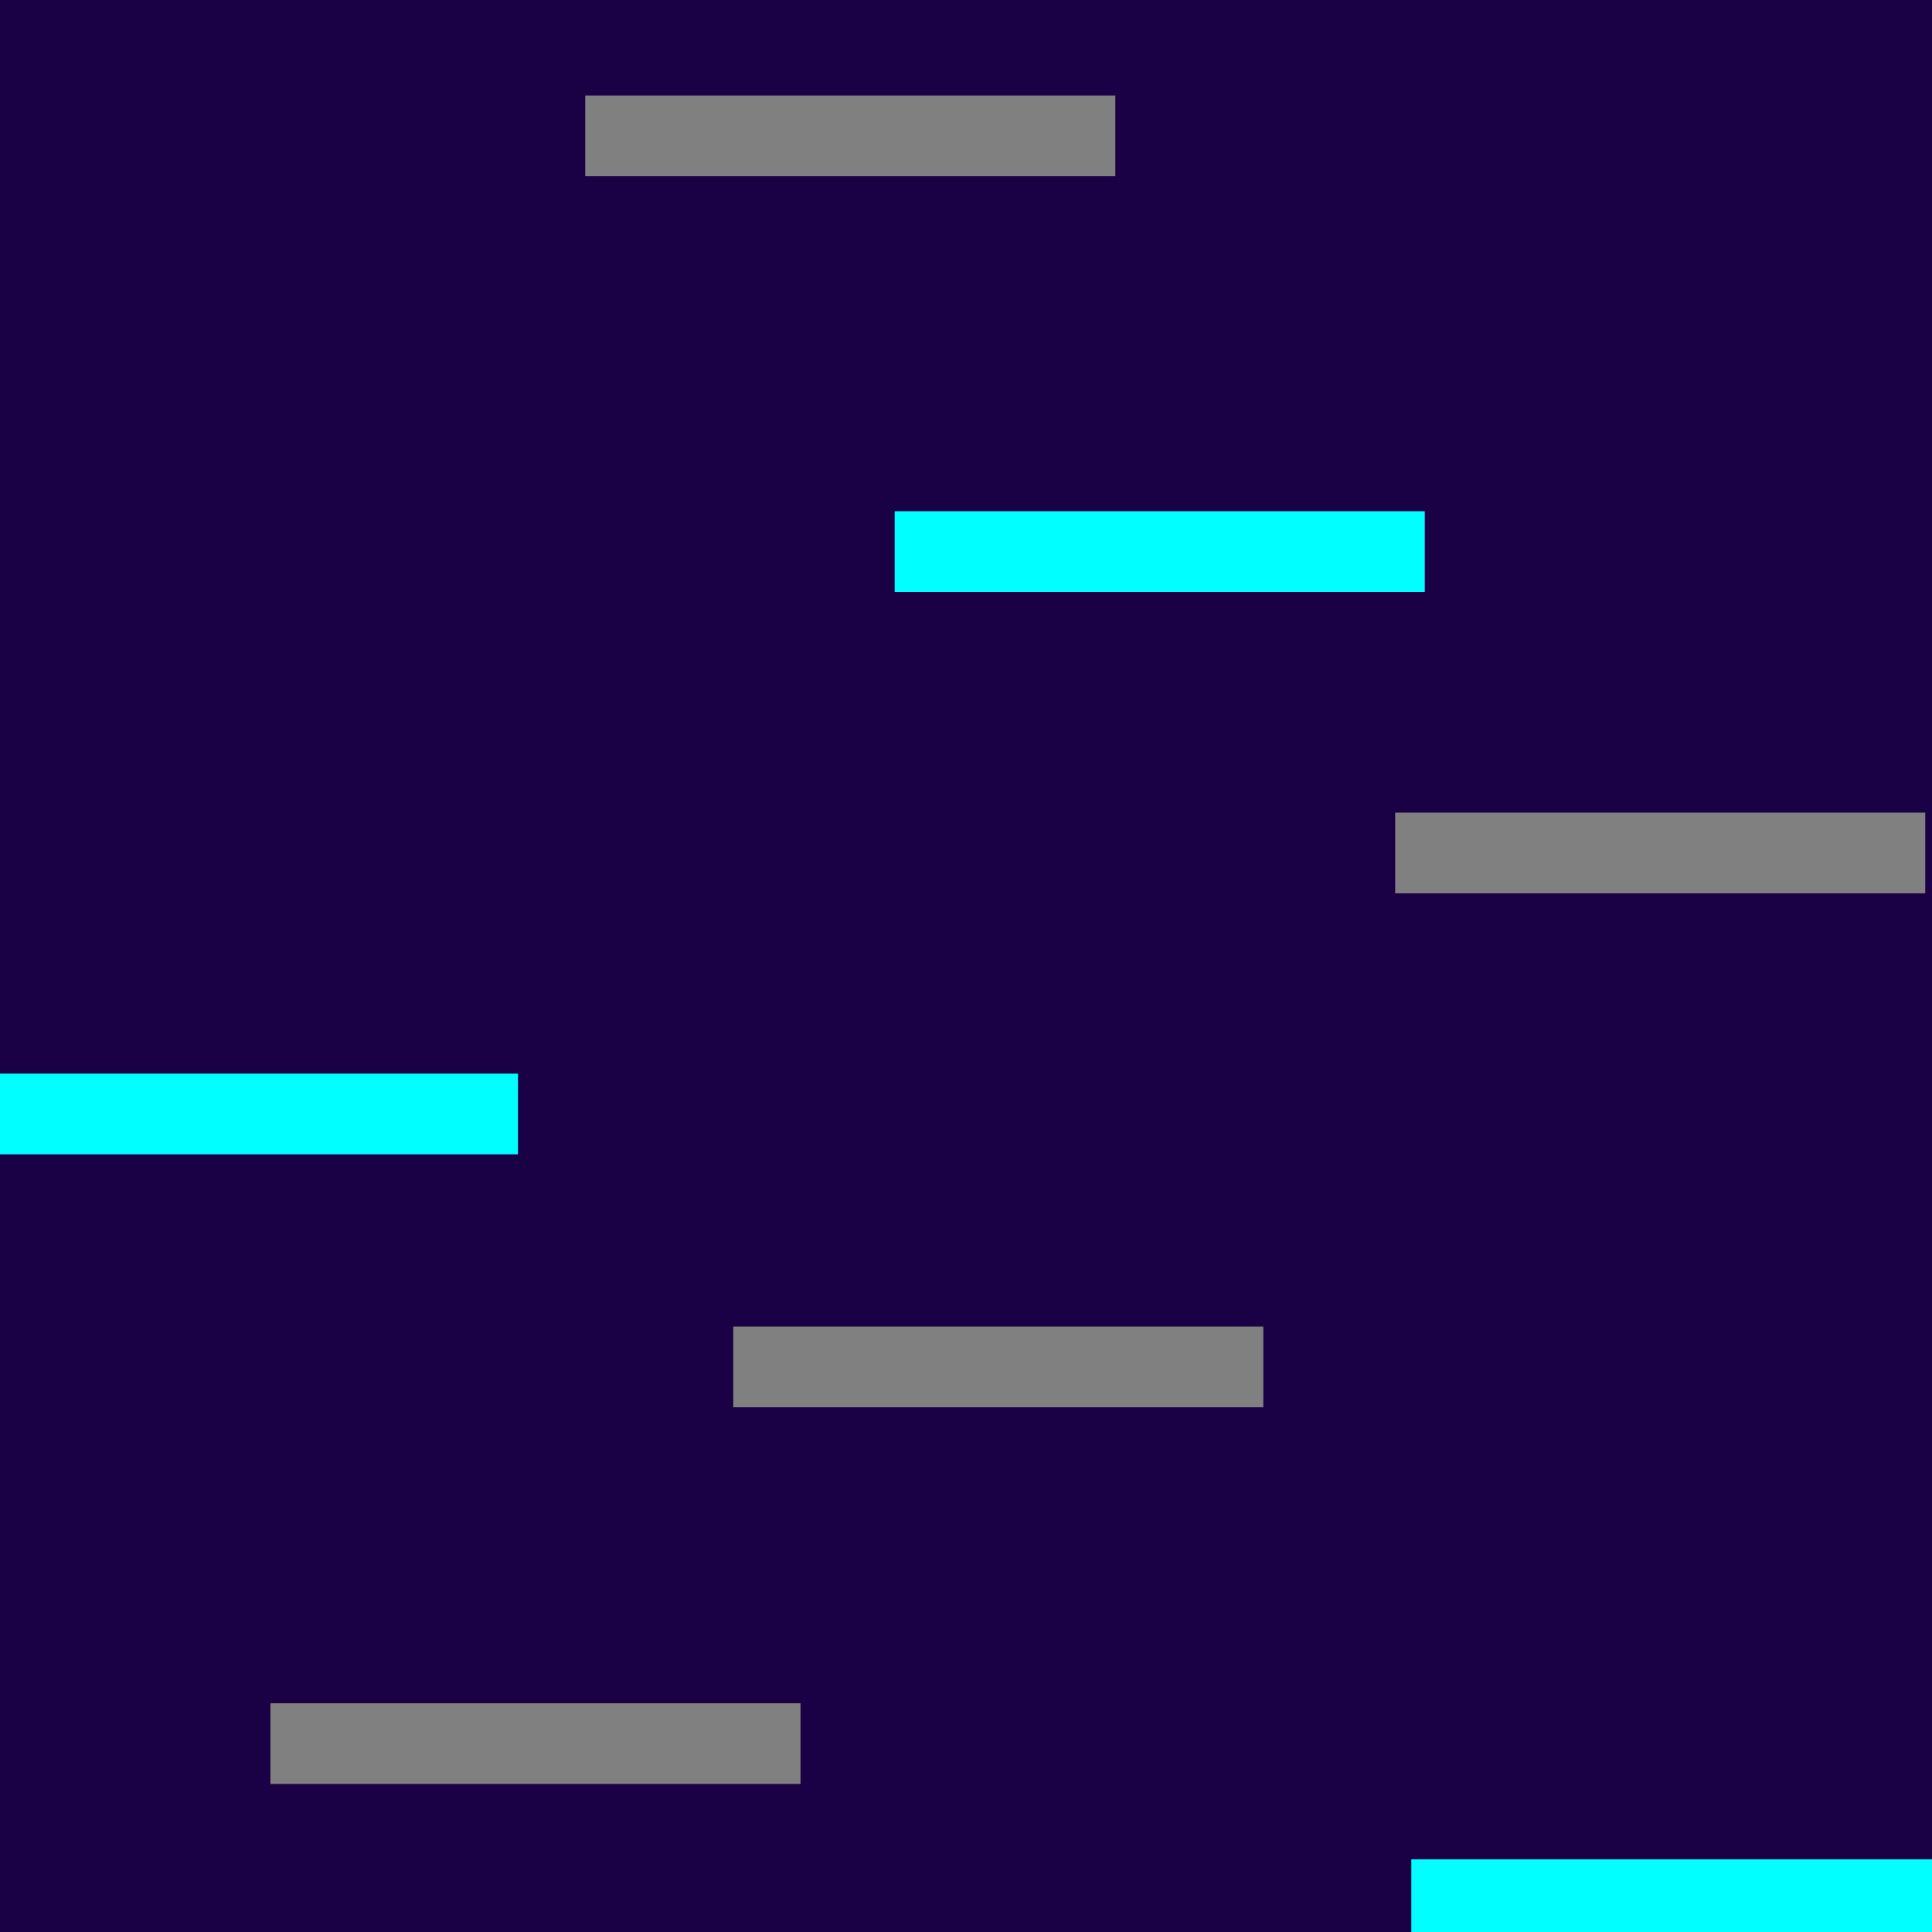 <?xml version="1.0" encoding="UTF-8" standalone="no"?>
<!-- Created with Inkscape (http://www.inkscape.org/) -->

<svg
   width="256mm"
   height="256mm"
   viewBox="0 0 256 256"
   version="1.1"
   id="svg5"
   inkscape:version="1.2.1 (9c6d41e410, 2022-07-14)"
   sodipodi:docname="building_texture.svg"
   inkscape:export-filename="blue_light_texture.png"
   inkscape:export-xdpi="96"
   inkscape:export-ydpi="96"
   xmlns:inkscape="http://www.inkscape.org/namespaces/inkscape"
   xmlns:sodipodi="http://sodipodi.sourceforge.net/DTD/sodipodi-0.dtd"
   xmlns="http://www.w3.org/2000/svg"
   xmlns:svg="http://www.w3.org/2000/svg">
  <sodipodi:namedview
     id="namedview7"
     pagecolor="#ffffff"
     bordercolor="#000000"
     borderopacity="0.25"
     inkscape:showpageshadow="2"
     inkscape:pageopacity="0.0"
     inkscape:pagecheckerboard="0"
     inkscape:deskcolor="#d1d1d1"
     inkscape:document-units="mm"
     showgrid="false"
     inkscape:zoom="0.74208053"
     inkscape:cx="320.04613"
     inkscape:cy="456.14995"
     inkscape:window-width="1920"
     inkscape:window-height="991"
     inkscape:window-x="1591"
     inkscape:window-y="-9"
     inkscape:window-maximized="1"
     inkscape:current-layer="layer1" />
  <defs
     id="defs2" />
  <g
     inkscape:label="Layer 1"
     inkscape:groupmode="layer"
     id="layer1">
    <rect
       style="fill:#1a0044;stroke-width:0.265;fill-opacity:1"
       id="rect232"
       width="259.92"
       height="258.137"
       x="-2.139"
       y="-0.713" />
    <rect
       style="fill:#00ffff;fill-opacity:1;stroke-width:0.265"
       id="rect2045-1-4-6-6-1"
       width="70.239"
       height="10.696"
       x="118.55"
       y="67.743" />
    <rect
       style="fill:#00ffff;fill-opacity:1;stroke-width:0.265"
       id="rect2045-1-4-6-6-1-7-2"
       width="70.239"
       height="10.696"
       x="-1.604"
       y="142.261" />
    <rect
       style="fill:#808080;fill-opacity:1;stroke-width:0.265"
       id="rect2045-1-4-6-6-1-7-2-8"
       width="70.239"
       height="10.696"
       x="184.867"
       y="107.676" />
    <rect
       style="fill:#00ffff;fill-opacity:1;stroke-width:0.265"
       id="rect2045-1-4-6-6-1-7-2-8-9-1"
       width="70.239"
       height="10.696"
       x="187.007"
       y="246.371" />
    <rect
       style="fill:#808080;fill-opacity:1;stroke-width:0.265"
       id="rect2045-1-4-6-6-1-7-2-8-9-1-3"
       width="70.239"
       height="10.696"
       x="97.158"
       y="175.775" />
    <rect
       style="fill:#808080;fill-opacity:1;stroke-width:0.265"
       id="rect2045-1-4-6-6-1-7-2-8-9-1-3-0"
       width="70.239"
       height="10.696"
       x="35.833"
       y="225.691" />
    <rect
       style="fill:#808080;fill-opacity:1;stroke-width:0.265"
       id="rect2045-1"
       width="70.239"
       height="10.696"
       x="77.548"
       y="12.657" />
  </g>
</svg>
